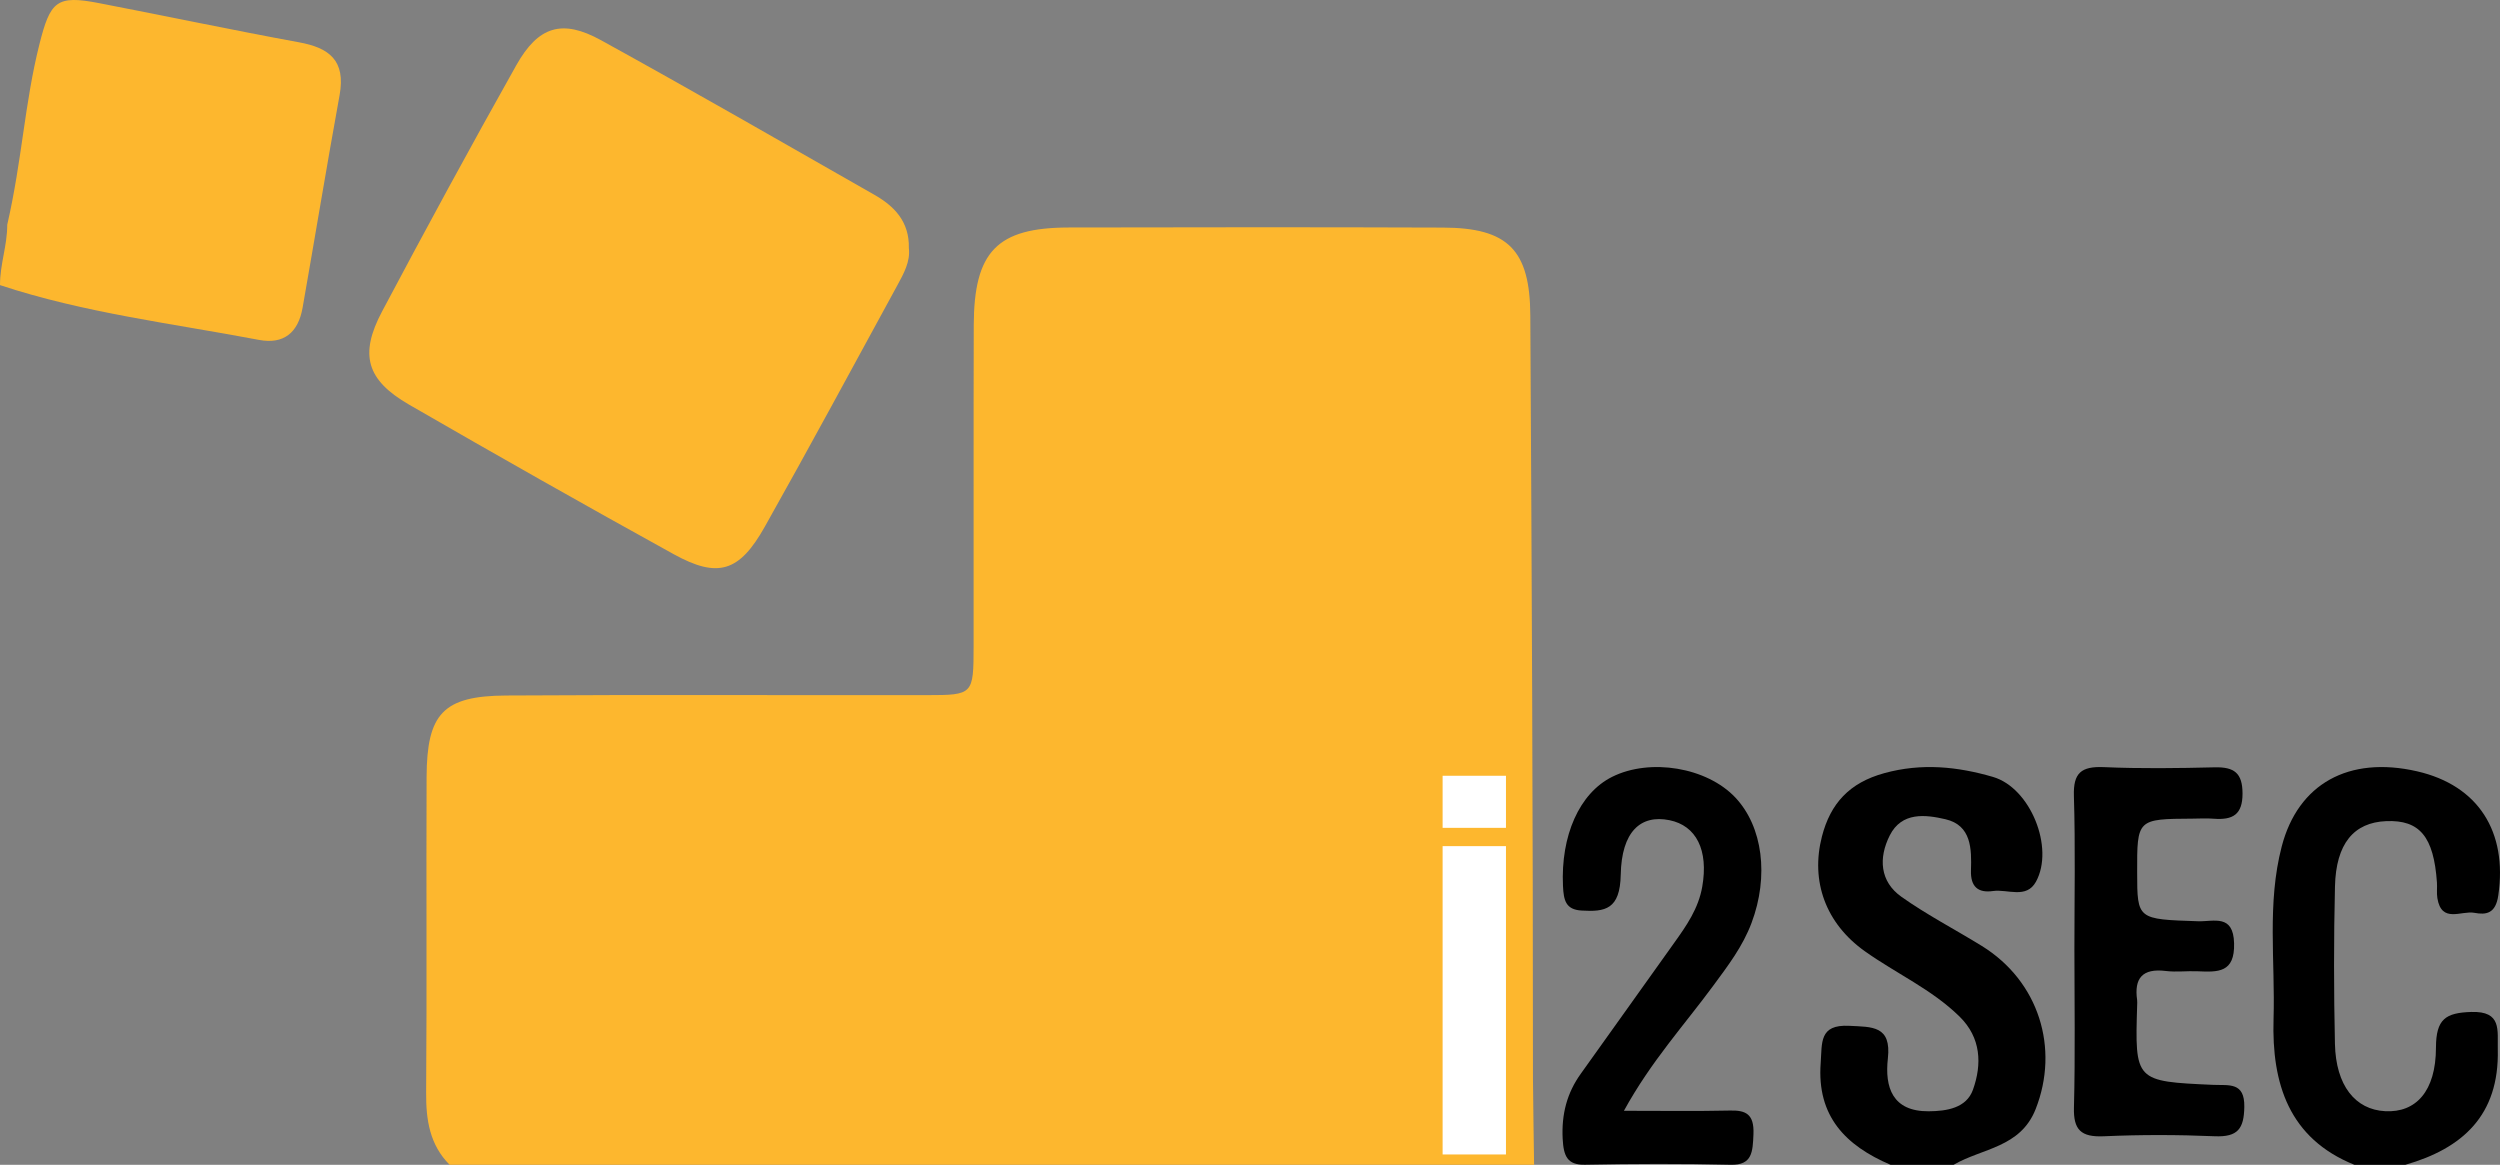 <?xml version="1.0" encoding="UTF-8"?>
<svg width="88px" height="41px" viewBox="0 0 88 41" version="1.1" xmlns="http://www.w3.org/2000/svg" xmlns:xlink="http://www.w3.org/1999/xlink">
    <rect x="0" y="0" width="88" height="41" fill="#808080" stroke="none"/>
    <!-- Generator: Sketch 51.2 (57519) - http://www.bohemiancoding.com/sketch -->
    <title>Group</title>
    <desc>Created with Sketch.</desc>
    <defs></defs>
    <g id="Page-1" stroke="none" stroke-width="1" fill="none" fill-rule="evenodd">
        <g id="Artboard-Copy-2" transform="translate(-607, -231)">
            <g id="Group" transform="translate(607, 231)">
                <path d="M0.255,7.911 C0.778,5.629 0.867,3.629 1.387,1.56 C1.77,0.037 1.993,-0.178 3.475,0.108 C5.828,0.561 8.173,1.058 10.53,1.49 C11.583,1.683 12.176,2.125 11.954,3.347 C11.501,5.839 11.09,8.339 10.651,10.834 C10.496,11.711 9.986,12.13 9.114,11.964 C6.064,11.385 2.971,11.018 0,10.036 C0,9.292 0.255,8.655 0.255,7.911" id="Fill-1" fill="#FDB72E"></path>
                <path d="M66.545,41 C64.97,40.327 63.948,39.296 64.088,37.418 C64.141,36.713 64.023,36.053 65.094,36.109 C65.902,36.15 66.583,36.1 66.453,37.258 C66.339,38.275 66.614,39.125 67.888,39.117 C68.523,39.113 69.217,39.005 69.448,38.359 C69.769,37.461 69.736,36.529 68.978,35.785 C68,34.824 66.741,34.266 65.64,33.482 C64.264,32.503 63.726,31.02 64.132,29.444 C64.433,28.278 65.103,27.551 66.327,27.215 C67.645,26.852 68.905,26.984 70.151,27.347 C71.472,27.731 72.321,29.842 71.666,31.036 C71.328,31.651 70.668,31.291 70.154,31.364 C69.626,31.44 69.36,31.21 69.378,30.641 C69.402,29.886 69.399,29.051 68.48,28.837 C67.78,28.675 66.94,28.57 66.518,29.41 C66.122,30.199 66.167,31.027 66.931,31.568 C67.831,32.206 68.82,32.717 69.761,33.298 C71.768,34.539 72.499,36.897 71.655,39.04 C71.119,40.4 69.773,40.415 68.768,41 L66.545,41 Z" id="Fill-3" fill="#000000"></path>
                <path d="M82.872,41 C80.578,40.074 79.96,38.157 80.029,35.863 C80.09,33.839 79.794,31.799 80.317,29.794 C80.891,27.595 82.67,26.596 85.085,27.151 C87.239,27.646 88.268,29.28 87.94,31.518 C87.847,32.156 87.519,32.211 87.096,32.131 C86.64,32.046 85.942,32.514 85.795,31.614 C85.766,31.434 85.793,31.245 85.78,31.061 C85.667,29.449 85.174,28.855 83.994,28.904 C82.854,28.951 82.227,29.693 82.191,31.203 C82.147,33.05 82.149,34.9 82.19,36.748 C82.223,38.21 82.903,39.06 83.96,39.114 C85.038,39.17 85.743,38.417 85.746,36.876 C85.748,35.867 86.088,35.65 86.987,35.621 C88.074,35.586 87.906,36.268 87.922,36.942 C87.977,39.264 86.674,40.425 84.672,41 L82.872,41 Z" id="Fill-5" fill="#000000"></path>
                <path d="M31.992,8.736 C32.048,9.206 31.812,9.631 31.583,10.05 C30.036,12.886 28.502,15.729 26.919,18.544 C26.025,20.135 25.272,20.367 23.713,19.507 C20.592,17.785 17.489,16.027 14.401,14.244 C12.9,13.377 12.641,12.485 13.451,10.959 C14.993,8.053 16.564,5.161 18.175,2.294 C18.948,0.92 19.79,0.664 21.151,1.413 C24.378,3.19 27.572,5.028 30.773,6.854 C31.473,7.253 32.013,7.792 31.992,8.736" id="Fill-7" fill="#FDB72E"></path>
                <path d="M57.162,39.1 C58.54,39.1 59.72,39.118 60.899,39.091 C61.442,39.079 61.751,39.206 61.722,39.919 C61.696,40.547 61.682,41.018 60.921,40.999 C59.212,40.957 57.501,40.964 55.791,40.998 C55.169,41.011 55.038,40.695 55.006,40.088 C54.961,39.218 55.159,38.47 55.645,37.794 C56.746,36.26 57.837,34.717 58.937,33.181 C59.364,32.584 59.785,31.982 59.919,31.212 C60.144,29.923 59.709,29.06 58.762,28.87 C57.75,28.667 57.079,29.271 57.05,30.79 C57.026,32.016 56.502,32.102 55.666,32.051 C55.116,32.016 55.041,31.698 55.017,31.188 C54.934,29.42 55.591,27.922 56.747,27.345 C58.086,26.677 60.083,27.011 61.083,28.072 C62.052,29.099 62.271,30.844 61.655,32.485 C61.342,33.319 60.827,33.989 60.322,34.676 C59.294,36.076 58.12,37.353 57.162,39.1" id="Fill-9" fill="#000000"></path>
                <path d="M73.019,33.405 C73.019,31.606 73.056,29.806 73.001,28.009 C72.978,27.213 73.253,26.969 74.056,27.003 C75.352,27.06 76.654,27.041 77.952,27.01 C78.65,26.993 78.935,27.213 78.937,27.932 C78.939,28.678 78.591,28.87 77.922,28.819 C77.676,28.799 77.428,28.814 77.18,28.816 C75.224,28.828 75.224,28.828 75.228,30.713 C75.231,32.366 75.231,32.358 77.373,32.428 C77.926,32.446 78.614,32.163 78.64,33.205 C78.667,34.244 78.079,34.221 77.353,34.189 C76.983,34.173 76.606,34.224 76.241,34.179 C75.403,34.075 75.118,34.443 75.227,35.201 C75.235,35.261 75.229,35.321 75.228,35.381 C75.147,38.06 75.147,38.065 77.909,38.187 C78.461,38.211 79.014,38.079 79,38.961 C78.987,39.723 78.78,40.032 77.953,39.996 C76.656,39.941 75.353,39.939 74.056,39.997 C73.243,40.033 72.982,39.765 73.003,38.982 C73.051,37.125 73.019,35.264 73.019,33.405" id="Fill-11" fill="#000000"></path>
                <path d="M53.96,37.946 C53.961,28.997 53.917,20.048 53.867,11.099 C53.854,8.794 53.078,8.02 50.798,8.011 C46.404,7.994 42.009,7.999 37.614,8.008 C35.098,8.014 34.285,8.851 34.276,11.447 C34.264,15.212 34.277,18.978 34.271,22.743 C34.268,24.454 34.258,24.467 32.621,24.469 C27.684,24.476 22.748,24.45 17.811,24.482 C15.599,24.497 15.026,25.117 15.016,27.35 C15,31.054 15.029,34.758 15,38.462 C14.993,39.429 15.129,40.298 15.826,41 L54,41 C54,41 53.96,38.364 53.96,37.946 Z" id="Fill-13" fill="#FDB72E"></path>
                <polygon id="Path" fill="#FFFFFF" points="50.78 29.14 53.01 29.14 53.01 27.307 50.78 27.307"></polygon>
                <polygon id="Path" fill="#FFFFFF" points="50.78 40.637 53.01 40.637 53.01 29.784 50.78 29.784"></polygon>
            </g>
        </g>
    </g>
</svg>